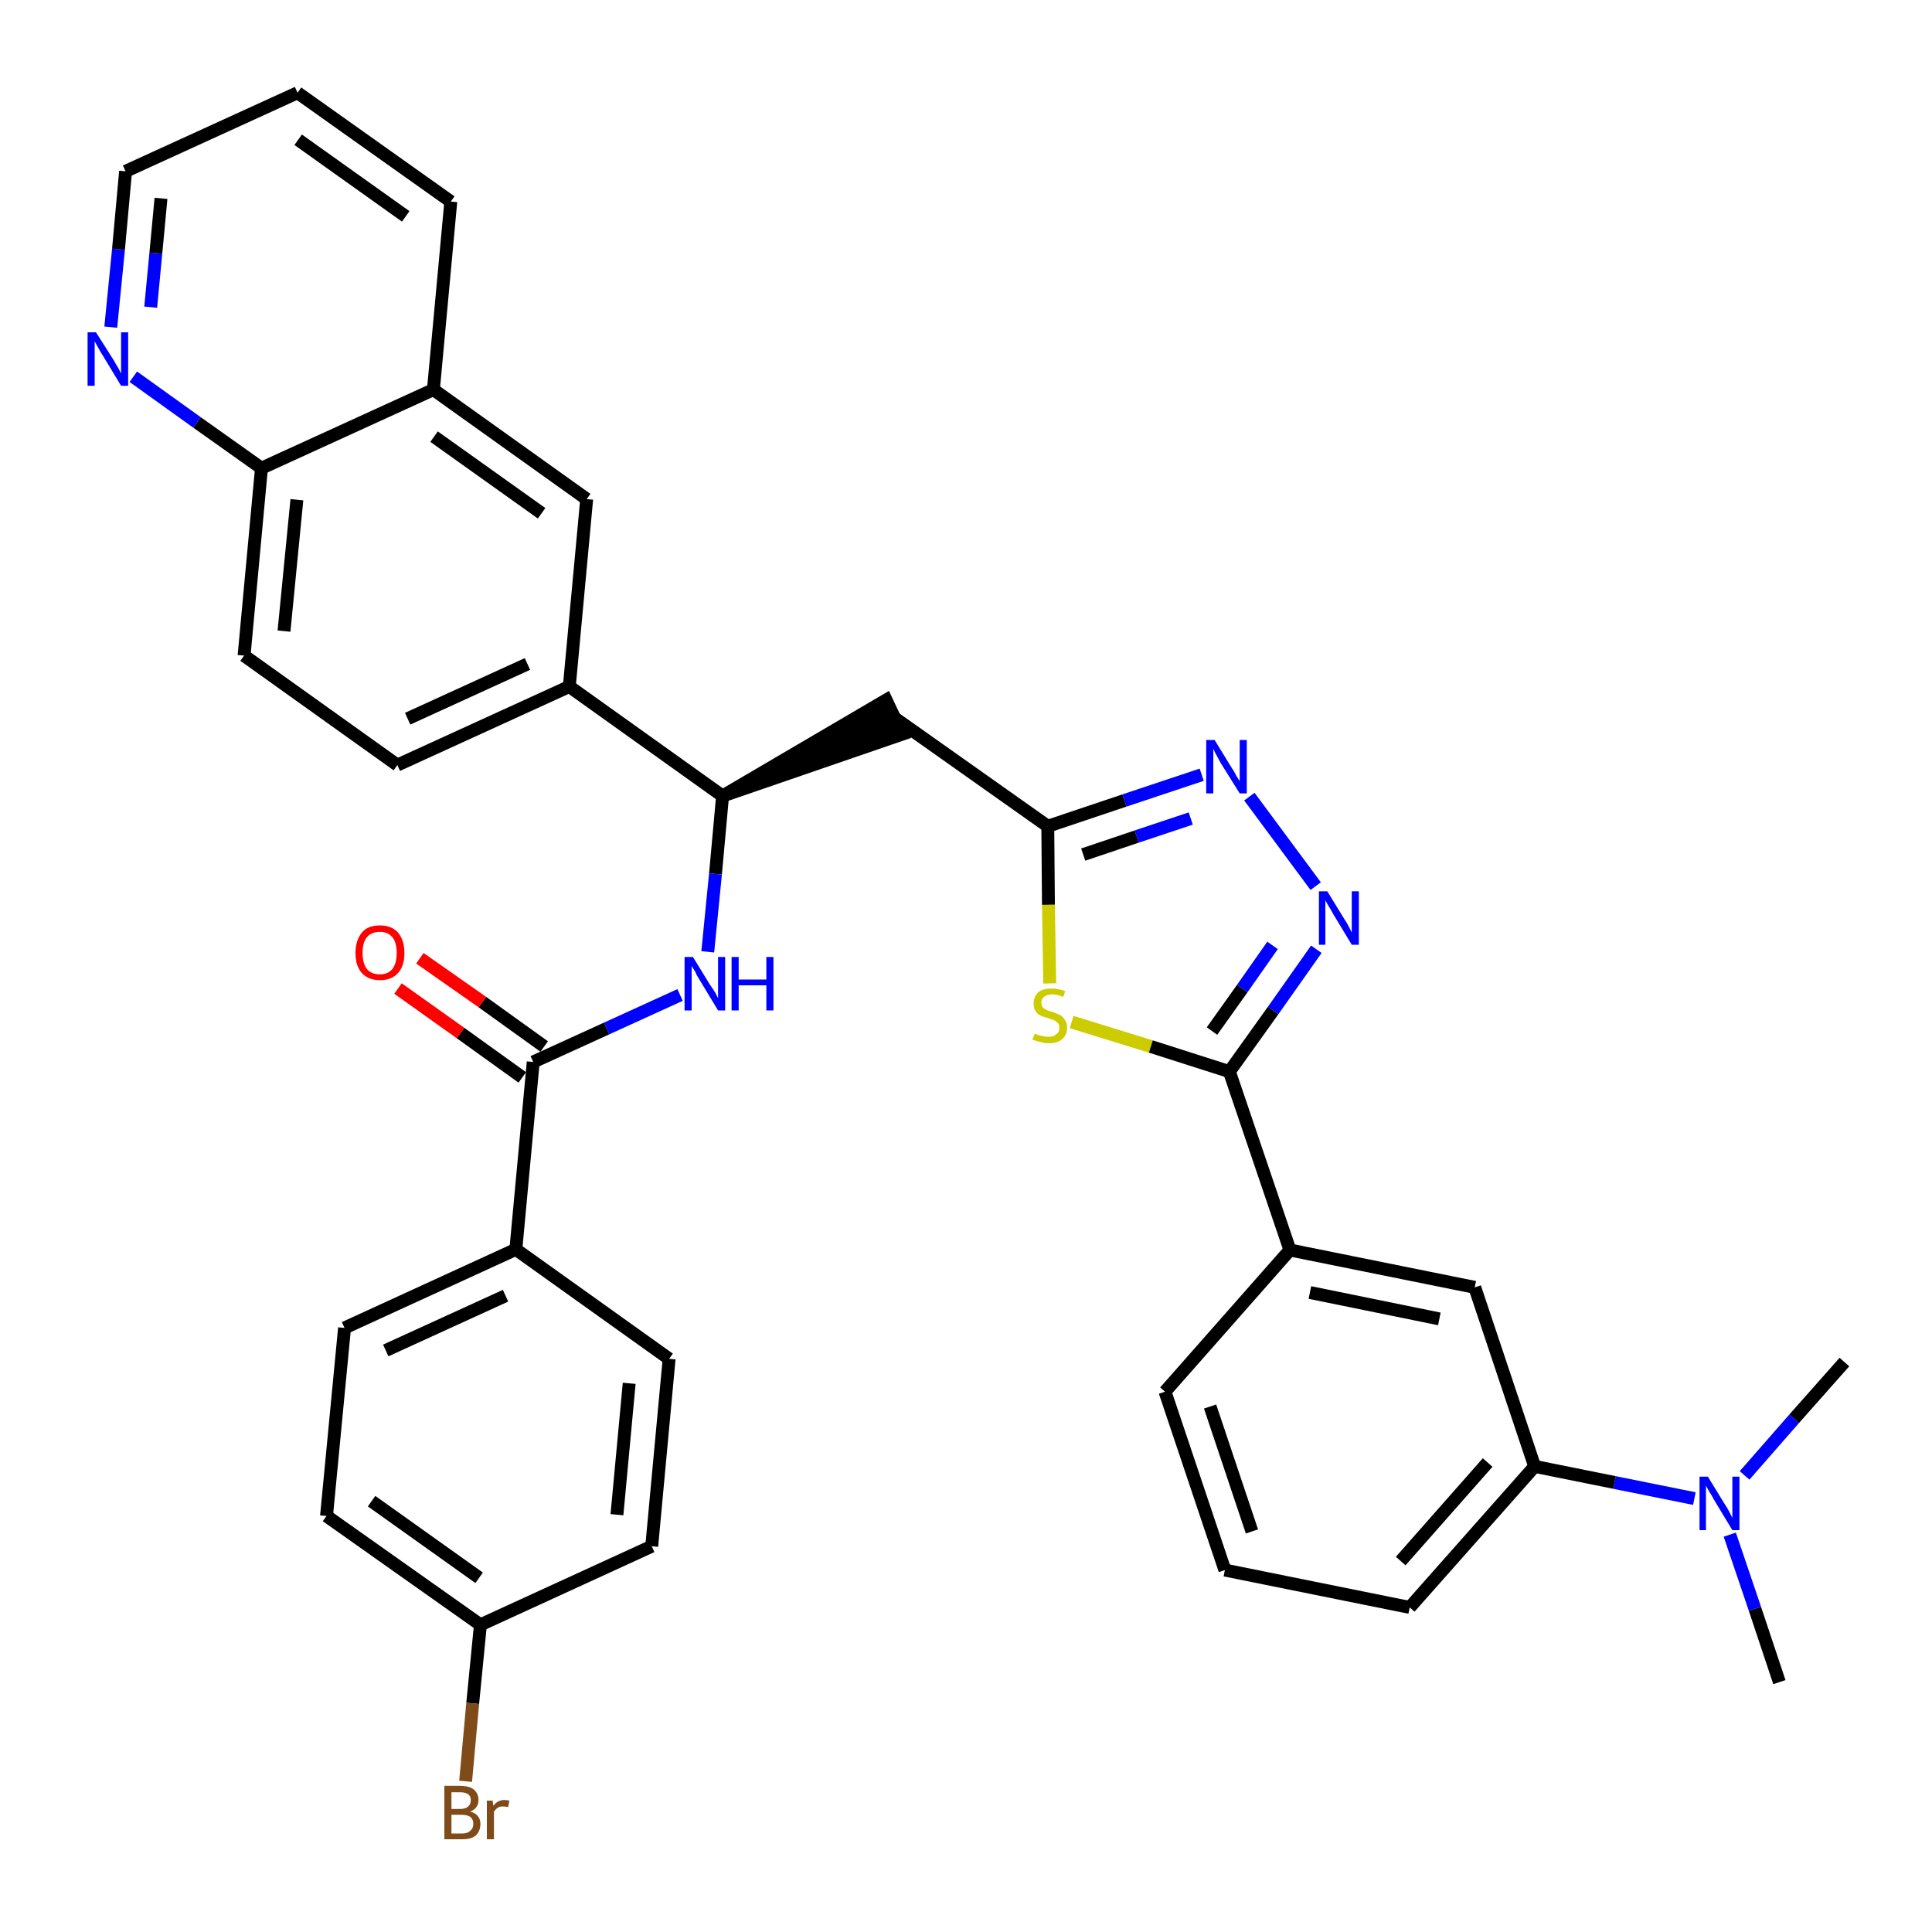 <?xml version='1.0' encoding='iso-8859-1'?>
<svg version='1.1' baseProfile='full'
              xmlns='http://www.w3.org/2000/svg'
                      xmlns:rdkit='http://www.rdkit.org/xml'
                      xmlns:xlink='http://www.w3.org/1999/xlink'
                  xml:space='preserve'
width='300px' height='300px' viewBox='0 0 300 300'>
<!-- END OF HEADER -->
<path class='bond-0 atom-0 atom-1' d='M 276.3,261.2 L 272.5,249.8' style='fill:none;fill-rule:evenodd;stroke:#000000;stroke-width:2.0px;stroke-linecap:butt;stroke-linejoin:miter;stroke-opacity:1' />
<path class='bond-0 atom-0 atom-1' d='M 272.5,249.8 L 268.6,238.3' style='fill:none;fill-rule:evenodd;stroke:#0000FF;stroke-width:2.0px;stroke-linecap:butt;stroke-linejoin:miter;stroke-opacity:1' />
<path class='bond-1 atom-1 atom-2' d='M 270.9,229.1 L 278.6,220.3' style='fill:none;fill-rule:evenodd;stroke:#0000FF;stroke-width:2.0px;stroke-linecap:butt;stroke-linejoin:miter;stroke-opacity:1' />
<path class='bond-1 atom-1 atom-2' d='M 278.6,220.3 L 286.4,211.5' style='fill:none;fill-rule:evenodd;stroke:#000000;stroke-width:2.0px;stroke-linecap:butt;stroke-linejoin:miter;stroke-opacity:1' />
<path class='bond-2 atom-1 atom-3' d='M 263.1,232.7 L 250.7,230.2' style='fill:none;fill-rule:evenodd;stroke:#0000FF;stroke-width:2.0px;stroke-linecap:butt;stroke-linejoin:miter;stroke-opacity:1' />
<path class='bond-2 atom-1 atom-3' d='M 250.7,230.2 L 238.3,227.7' style='fill:none;fill-rule:evenodd;stroke:#000000;stroke-width:2.0px;stroke-linecap:butt;stroke-linejoin:miter;stroke-opacity:1' />
<path class='bond-3 atom-3 atom-4' d='M 238.3,227.7 L 218.9,249.6' style='fill:none;fill-rule:evenodd;stroke:#000000;stroke-width:2.0px;stroke-linecap:butt;stroke-linejoin:miter;stroke-opacity:1' />
<path class='bond-3 atom-3 atom-4' d='M 231.0,227.1 L 217.5,242.4' style='fill:none;fill-rule:evenodd;stroke:#000000;stroke-width:2.0px;stroke-linecap:butt;stroke-linejoin:miter;stroke-opacity:1' />
<path class='bond-35 atom-35 atom-3' d='M 229.0,199.9 L 238.3,227.7' style='fill:none;fill-rule:evenodd;stroke:#000000;stroke-width:2.0px;stroke-linecap:butt;stroke-linejoin:miter;stroke-opacity:1' />
<path class='bond-4 atom-4 atom-5' d='M 218.9,249.6 L 190.2,243.8' style='fill:none;fill-rule:evenodd;stroke:#000000;stroke-width:2.0px;stroke-linecap:butt;stroke-linejoin:miter;stroke-opacity:1' />
<path class='bond-5 atom-5 atom-6' d='M 190.2,243.8 L 180.9,216.1' style='fill:none;fill-rule:evenodd;stroke:#000000;stroke-width:2.0px;stroke-linecap:butt;stroke-linejoin:miter;stroke-opacity:1' />
<path class='bond-5 atom-5 atom-6' d='M 194.4,237.8 L 187.9,218.4' style='fill:none;fill-rule:evenodd;stroke:#000000;stroke-width:2.0px;stroke-linecap:butt;stroke-linejoin:miter;stroke-opacity:1' />
<path class='bond-6 atom-6 atom-7' d='M 180.9,216.1 L 200.3,194.1' style='fill:none;fill-rule:evenodd;stroke:#000000;stroke-width:2.0px;stroke-linecap:butt;stroke-linejoin:miter;stroke-opacity:1' />
<path class='bond-7 atom-7 atom-8' d='M 200.3,194.1 L 190.9,166.4' style='fill:none;fill-rule:evenodd;stroke:#000000;stroke-width:2.0px;stroke-linecap:butt;stroke-linejoin:miter;stroke-opacity:1' />
<path class='bond-34 atom-7 atom-35' d='M 200.3,194.1 L 229.0,199.9' style='fill:none;fill-rule:evenodd;stroke:#000000;stroke-width:2.0px;stroke-linecap:butt;stroke-linejoin:miter;stroke-opacity:1' />
<path class='bond-34 atom-7 atom-35' d='M 203.4,200.7 L 223.5,204.8' style='fill:none;fill-rule:evenodd;stroke:#000000;stroke-width:2.0px;stroke-linecap:butt;stroke-linejoin:miter;stroke-opacity:1' />
<path class='bond-8 atom-8 atom-9' d='M 190.9,166.4 L 197.7,156.9' style='fill:none;fill-rule:evenodd;stroke:#000000;stroke-width:2.0px;stroke-linecap:butt;stroke-linejoin:miter;stroke-opacity:1' />
<path class='bond-8 atom-8 atom-9' d='M 197.7,156.9 L 204.4,147.4' style='fill:none;fill-rule:evenodd;stroke:#0000FF;stroke-width:2.0px;stroke-linecap:butt;stroke-linejoin:miter;stroke-opacity:1' />
<path class='bond-8 atom-8 atom-9' d='M 188.2,160.1 L 192.9,153.5' style='fill:none;fill-rule:evenodd;stroke:#000000;stroke-width:2.0px;stroke-linecap:butt;stroke-linejoin:miter;stroke-opacity:1' />
<path class='bond-8 atom-8 atom-9' d='M 192.9,153.5 L 197.6,146.8' style='fill:none;fill-rule:evenodd;stroke:#0000FF;stroke-width:2.0px;stroke-linecap:butt;stroke-linejoin:miter;stroke-opacity:1' />
<path class='bond-36 atom-34 atom-8' d='M 166.4,158.7 L 178.7,162.5' style='fill:none;fill-rule:evenodd;stroke:#CCCC00;stroke-width:2.0px;stroke-linecap:butt;stroke-linejoin:miter;stroke-opacity:1' />
<path class='bond-36 atom-34 atom-8' d='M 178.7,162.5 L 190.9,166.4' style='fill:none;fill-rule:evenodd;stroke:#000000;stroke-width:2.0px;stroke-linecap:butt;stroke-linejoin:miter;stroke-opacity:1' />
<path class='bond-9 atom-9 atom-10' d='M 204.3,137.6 L 194.0,123.7' style='fill:none;fill-rule:evenodd;stroke:#0000FF;stroke-width:2.0px;stroke-linecap:butt;stroke-linejoin:miter;stroke-opacity:1' />
<path class='bond-10 atom-10 atom-11' d='M 186.6,120.3 L 174.6,124.3' style='fill:none;fill-rule:evenodd;stroke:#0000FF;stroke-width:2.0px;stroke-linecap:butt;stroke-linejoin:miter;stroke-opacity:1' />
<path class='bond-10 atom-10 atom-11' d='M 174.6,124.3 L 162.7,128.3' style='fill:none;fill-rule:evenodd;stroke:#000000;stroke-width:2.0px;stroke-linecap:butt;stroke-linejoin:miter;stroke-opacity:1' />
<path class='bond-10 atom-10 atom-11' d='M 184.9,127.1 L 176.5,129.9' style='fill:none;fill-rule:evenodd;stroke:#0000FF;stroke-width:2.0px;stroke-linecap:butt;stroke-linejoin:miter;stroke-opacity:1' />
<path class='bond-10 atom-10 atom-11' d='M 176.5,129.9 L 168.2,132.7' style='fill:none;fill-rule:evenodd;stroke:#000000;stroke-width:2.0px;stroke-linecap:butt;stroke-linejoin:miter;stroke-opacity:1' />
<path class='bond-11 atom-11 atom-12' d='M 162.7,128.3 L 138.8,111.4' style='fill:none;fill-rule:evenodd;stroke:#000000;stroke-width:2.0px;stroke-linecap:butt;stroke-linejoin:miter;stroke-opacity:1' />
<path class='bond-33 atom-11 atom-34' d='M 162.7,128.3 L 162.8,140.5' style='fill:none;fill-rule:evenodd;stroke:#000000;stroke-width:2.0px;stroke-linecap:butt;stroke-linejoin:miter;stroke-opacity:1' />
<path class='bond-33 atom-11 atom-34' d='M 162.8,140.5 L 163.0,152.7' style='fill:none;fill-rule:evenodd;stroke:#CCCC00;stroke-width:2.0px;stroke-linecap:butt;stroke-linejoin:miter;stroke-opacity:1' />
<path class='bond-12 atom-13 atom-12' d='M 112.2,123.6 L 140.1,114.0 L 137.6,108.7 Z' style='fill:#000000;fill-rule:evenodd;fill-opacity:1;stroke:#000000;stroke-width:2.0px;stroke-linecap:butt;stroke-linejoin:miter;stroke-opacity:1;' />
<path class='bond-13 atom-13 atom-14' d='M 112.2,123.6 L 111.1,135.7' style='fill:none;fill-rule:evenodd;stroke:#000000;stroke-width:2.0px;stroke-linecap:butt;stroke-linejoin:miter;stroke-opacity:1' />
<path class='bond-13 atom-13 atom-14' d='M 111.1,135.7 L 109.9,147.8' style='fill:none;fill-rule:evenodd;stroke:#0000FF;stroke-width:2.0px;stroke-linecap:butt;stroke-linejoin:miter;stroke-opacity:1' />
<path class='bond-23 atom-13 atom-24' d='M 112.2,123.6 L 88.4,106.6' style='fill:none;fill-rule:evenodd;stroke:#000000;stroke-width:2.0px;stroke-linecap:butt;stroke-linejoin:miter;stroke-opacity:1' />
<path class='bond-14 atom-14 atom-15' d='M 105.6,154.5 L 94.2,159.7' style='fill:none;fill-rule:evenodd;stroke:#0000FF;stroke-width:2.0px;stroke-linecap:butt;stroke-linejoin:miter;stroke-opacity:1' />
<path class='bond-14 atom-14 atom-15' d='M 94.2,159.7 L 82.8,164.9' style='fill:none;fill-rule:evenodd;stroke:#000000;stroke-width:2.0px;stroke-linecap:butt;stroke-linejoin:miter;stroke-opacity:1' />
<path class='bond-15 atom-15 atom-16' d='M 84.5,162.5 L 74.9,155.6' style='fill:none;fill-rule:evenodd;stroke:#000000;stroke-width:2.0px;stroke-linecap:butt;stroke-linejoin:miter;stroke-opacity:1' />
<path class='bond-15 atom-15 atom-16' d='M 74.9,155.6 L 65.2,148.8' style='fill:none;fill-rule:evenodd;stroke:#FF0000;stroke-width:2.0px;stroke-linecap:butt;stroke-linejoin:miter;stroke-opacity:1' />
<path class='bond-15 atom-15 atom-16' d='M 81.1,167.3 L 71.5,160.4' style='fill:none;fill-rule:evenodd;stroke:#000000;stroke-width:2.0px;stroke-linecap:butt;stroke-linejoin:miter;stroke-opacity:1' />
<path class='bond-15 atom-15 atom-16' d='M 71.5,160.4 L 61.8,153.5' style='fill:none;fill-rule:evenodd;stroke:#FF0000;stroke-width:2.0px;stroke-linecap:butt;stroke-linejoin:miter;stroke-opacity:1' />
<path class='bond-16 atom-15 atom-17' d='M 82.8,164.9 L 80.1,194.0' style='fill:none;fill-rule:evenodd;stroke:#000000;stroke-width:2.0px;stroke-linecap:butt;stroke-linejoin:miter;stroke-opacity:1' />
<path class='bond-17 atom-17 atom-18' d='M 80.1,194.0 L 53.5,206.2' style='fill:none;fill-rule:evenodd;stroke:#000000;stroke-width:2.0px;stroke-linecap:butt;stroke-linejoin:miter;stroke-opacity:1' />
<path class='bond-17 atom-17 atom-18' d='M 78.5,201.2 L 59.9,209.7' style='fill:none;fill-rule:evenodd;stroke:#000000;stroke-width:2.0px;stroke-linecap:butt;stroke-linejoin:miter;stroke-opacity:1' />
<path class='bond-37 atom-23 atom-17' d='M 103.9,211.0 L 80.1,194.0' style='fill:none;fill-rule:evenodd;stroke:#000000;stroke-width:2.0px;stroke-linecap:butt;stroke-linejoin:miter;stroke-opacity:1' />
<path class='bond-18 atom-18 atom-19' d='M 53.5,206.2 L 50.7,235.4' style='fill:none;fill-rule:evenodd;stroke:#000000;stroke-width:2.0px;stroke-linecap:butt;stroke-linejoin:miter;stroke-opacity:1' />
<path class='bond-19 atom-19 atom-20' d='M 50.7,235.4 L 74.6,252.3' style='fill:none;fill-rule:evenodd;stroke:#000000;stroke-width:2.0px;stroke-linecap:butt;stroke-linejoin:miter;stroke-opacity:1' />
<path class='bond-19 atom-19 atom-20' d='M 57.7,233.1 L 74.4,245.0' style='fill:none;fill-rule:evenodd;stroke:#000000;stroke-width:2.0px;stroke-linecap:butt;stroke-linejoin:miter;stroke-opacity:1' />
<path class='bond-20 atom-20 atom-21' d='M 74.6,252.3 L 73.4,264.5' style='fill:none;fill-rule:evenodd;stroke:#000000;stroke-width:2.0px;stroke-linecap:butt;stroke-linejoin:miter;stroke-opacity:1' />
<path class='bond-20 atom-20 atom-21' d='M 73.4,264.5 L 72.3,276.6' style='fill:none;fill-rule:evenodd;stroke:#7F4C19;stroke-width:2.0px;stroke-linecap:butt;stroke-linejoin:miter;stroke-opacity:1' />
<path class='bond-21 atom-20 atom-22' d='M 74.6,252.3 L 101.2,240.1' style='fill:none;fill-rule:evenodd;stroke:#000000;stroke-width:2.0px;stroke-linecap:butt;stroke-linejoin:miter;stroke-opacity:1' />
<path class='bond-22 atom-22 atom-23' d='M 101.2,240.1 L 103.9,211.0' style='fill:none;fill-rule:evenodd;stroke:#000000;stroke-width:2.0px;stroke-linecap:butt;stroke-linejoin:miter;stroke-opacity:1' />
<path class='bond-22 atom-22 atom-23' d='M 95.8,235.2 L 97.7,214.8' style='fill:none;fill-rule:evenodd;stroke:#000000;stroke-width:2.0px;stroke-linecap:butt;stroke-linejoin:miter;stroke-opacity:1' />
<path class='bond-24 atom-24 atom-25' d='M 88.4,106.6 L 61.7,118.8' style='fill:none;fill-rule:evenodd;stroke:#000000;stroke-width:2.0px;stroke-linecap:butt;stroke-linejoin:miter;stroke-opacity:1' />
<path class='bond-24 atom-24 atom-25' d='M 81.9,103.1 L 63.3,111.6' style='fill:none;fill-rule:evenodd;stroke:#000000;stroke-width:2.0px;stroke-linecap:butt;stroke-linejoin:miter;stroke-opacity:1' />
<path class='bond-38 atom-33 atom-24' d='M 91.1,77.5 L 88.4,106.6' style='fill:none;fill-rule:evenodd;stroke:#000000;stroke-width:2.0px;stroke-linecap:butt;stroke-linejoin:miter;stroke-opacity:1' />
<path class='bond-25 atom-25 atom-26' d='M 61.7,118.8 L 37.9,101.8' style='fill:none;fill-rule:evenodd;stroke:#000000;stroke-width:2.0px;stroke-linecap:butt;stroke-linejoin:miter;stroke-opacity:1' />
<path class='bond-26 atom-26 atom-27' d='M 37.9,101.8 L 40.6,72.7' style='fill:none;fill-rule:evenodd;stroke:#000000;stroke-width:2.0px;stroke-linecap:butt;stroke-linejoin:miter;stroke-opacity:1' />
<path class='bond-26 atom-26 atom-27' d='M 44.1,98.0 L 46.1,77.6' style='fill:none;fill-rule:evenodd;stroke:#000000;stroke-width:2.0px;stroke-linecap:butt;stroke-linejoin:miter;stroke-opacity:1' />
<path class='bond-27 atom-27 atom-28' d='M 40.6,72.7 L 30.6,65.6' style='fill:none;fill-rule:evenodd;stroke:#000000;stroke-width:2.0px;stroke-linecap:butt;stroke-linejoin:miter;stroke-opacity:1' />
<path class='bond-27 atom-27 atom-28' d='M 30.6,65.6 L 20.7,58.5' style='fill:none;fill-rule:evenodd;stroke:#0000FF;stroke-width:2.0px;stroke-linecap:butt;stroke-linejoin:miter;stroke-opacity:1' />
<path class='bond-39 atom-32 atom-27' d='M 67.3,60.5 L 40.6,72.7' style='fill:none;fill-rule:evenodd;stroke:#000000;stroke-width:2.0px;stroke-linecap:butt;stroke-linejoin:miter;stroke-opacity:1' />
<path class='bond-28 atom-28 atom-29' d='M 17.2,50.8 L 18.4,38.7' style='fill:none;fill-rule:evenodd;stroke:#0000FF;stroke-width:2.0px;stroke-linecap:butt;stroke-linejoin:miter;stroke-opacity:1' />
<path class='bond-28 atom-28 atom-29' d='M 18.4,38.7 L 19.5,26.6' style='fill:none;fill-rule:evenodd;stroke:#000000;stroke-width:2.0px;stroke-linecap:butt;stroke-linejoin:miter;stroke-opacity:1' />
<path class='bond-28 atom-28 atom-29' d='M 23.4,47.7 L 24.2,39.3' style='fill:none;fill-rule:evenodd;stroke:#0000FF;stroke-width:2.0px;stroke-linecap:butt;stroke-linejoin:miter;stroke-opacity:1' />
<path class='bond-28 atom-28 atom-29' d='M 24.2,39.3 L 25.0,30.8' style='fill:none;fill-rule:evenodd;stroke:#000000;stroke-width:2.0px;stroke-linecap:butt;stroke-linejoin:miter;stroke-opacity:1' />
<path class='bond-29 atom-29 atom-30' d='M 19.5,26.6 L 46.2,14.4' style='fill:none;fill-rule:evenodd;stroke:#000000;stroke-width:2.0px;stroke-linecap:butt;stroke-linejoin:miter;stroke-opacity:1' />
<path class='bond-30 atom-30 atom-31' d='M 46.2,14.4 L 70.0,31.3' style='fill:none;fill-rule:evenodd;stroke:#000000;stroke-width:2.0px;stroke-linecap:butt;stroke-linejoin:miter;stroke-opacity:1' />
<path class='bond-30 atom-30 atom-31' d='M 46.3,21.7 L 63.0,33.6' style='fill:none;fill-rule:evenodd;stroke:#000000;stroke-width:2.0px;stroke-linecap:butt;stroke-linejoin:miter;stroke-opacity:1' />
<path class='bond-31 atom-31 atom-32' d='M 70.0,31.3 L 67.3,60.5' style='fill:none;fill-rule:evenodd;stroke:#000000;stroke-width:2.0px;stroke-linecap:butt;stroke-linejoin:miter;stroke-opacity:1' />
<path class='bond-32 atom-32 atom-33' d='M 67.3,60.5 L 91.1,77.5' style='fill:none;fill-rule:evenodd;stroke:#000000;stroke-width:2.0px;stroke-linecap:butt;stroke-linejoin:miter;stroke-opacity:1' />
<path class='bond-32 atom-32 atom-33' d='M 67.4,67.8 L 84.1,79.7' style='fill:none;fill-rule:evenodd;stroke:#000000;stroke-width:2.0px;stroke-linecap:butt;stroke-linejoin:miter;stroke-opacity:1' />
<path  class='atom-1' d='M 265.2 229.3
L 267.9 233.7
Q 268.2 234.1, 268.6 234.9
Q 269.0 235.7, 269.0 235.7
L 269.0 229.3
L 270.1 229.3
L 270.1 237.6
L 269.0 237.6
L 266.1 232.8
Q 265.8 232.2, 265.4 231.6
Q 265.0 230.9, 264.9 230.7
L 264.9 237.6
L 263.9 237.6
L 263.9 229.3
L 265.2 229.3
' fill='#0000FF'/>
<path  class='atom-9' d='M 206.1 138.4
L 208.8 142.8
Q 209.1 143.2, 209.5 144.0
Q 209.9 144.8, 209.9 144.8
L 209.9 138.4
L 211.0 138.4
L 211.0 146.7
L 209.9 146.7
L 207.0 141.9
Q 206.7 141.3, 206.3 140.7
Q 205.9 140.0, 205.8 139.8
L 205.8 146.7
L 204.8 146.7
L 204.8 138.4
L 206.1 138.4
' fill='#0000FF'/>
<path  class='atom-10' d='M 188.6 114.9
L 191.3 119.3
Q 191.6 119.7, 192.0 120.5
Q 192.5 121.3, 192.5 121.3
L 192.5 114.9
L 193.6 114.9
L 193.6 123.2
L 192.5 123.2
L 189.5 118.4
Q 189.2 117.8, 188.8 117.1
Q 188.5 116.5, 188.4 116.3
L 188.4 123.2
L 187.3 123.2
L 187.3 114.9
L 188.6 114.9
' fill='#0000FF'/>
<path  class='atom-14' d='M 107.6 148.6
L 110.3 153.0
Q 110.6 153.4, 111.1 154.2
Q 111.5 155.0, 111.5 155.0
L 111.5 148.6
L 112.6 148.6
L 112.6 156.9
L 111.5 156.9
L 108.6 152.1
Q 108.2 151.5, 107.9 150.8
Q 107.5 150.2, 107.4 150.0
L 107.4 156.9
L 106.3 156.9
L 106.3 148.6
L 107.6 148.6
' fill='#0000FF'/>
<path  class='atom-14' d='M 113.6 148.6
L 114.7 148.6
L 114.7 152.1
L 119.0 152.1
L 119.0 148.6
L 120.1 148.6
L 120.1 156.9
L 119.0 156.9
L 119.0 153.0
L 114.7 153.0
L 114.7 156.9
L 113.6 156.9
L 113.6 148.6
' fill='#0000FF'/>
<path  class='atom-16' d='M 55.2 148.0
Q 55.2 146.0, 56.2 144.8
Q 57.1 143.7, 59.0 143.7
Q 60.8 143.7, 61.8 144.8
Q 62.8 146.0, 62.8 148.0
Q 62.8 150.0, 61.8 151.1
Q 60.8 152.2, 59.0 152.2
Q 57.2 152.2, 56.2 151.1
Q 55.2 150.0, 55.2 148.0
M 59.0 151.3
Q 60.2 151.3, 60.9 150.5
Q 61.6 149.6, 61.6 148.0
Q 61.6 146.3, 60.9 145.5
Q 60.2 144.7, 59.0 144.7
Q 57.7 144.7, 57.0 145.5
Q 56.3 146.3, 56.3 148.0
Q 56.3 149.6, 57.0 150.5
Q 57.7 151.3, 59.0 151.3
' fill='#FF0000'/>
<path  class='atom-21' d='M 73.0 281.3
Q 73.8 281.5, 74.2 282.0
Q 74.6 282.5, 74.6 283.2
Q 74.6 284.3, 73.9 285.0
Q 73.2 285.6, 71.8 285.6
L 69.0 285.6
L 69.0 277.3
L 71.4 277.3
Q 72.9 277.3, 73.6 277.9
Q 74.3 278.5, 74.3 279.5
Q 74.3 280.8, 73.0 281.3
M 70.1 278.3
L 70.1 280.9
L 71.4 280.9
Q 72.3 280.9, 72.7 280.5
Q 73.1 280.2, 73.1 279.5
Q 73.1 278.3, 71.4 278.3
L 70.1 278.3
M 71.8 284.7
Q 72.6 284.7, 73.0 284.3
Q 73.5 283.9, 73.5 283.2
Q 73.5 282.5, 73.0 282.1
Q 72.5 281.8, 71.6 281.8
L 70.1 281.8
L 70.1 284.7
L 71.8 284.7
' fill='#7F4C19'/>
<path  class='atom-21' d='M 76.5 279.6
L 76.6 280.4
Q 77.3 279.5, 78.3 279.5
Q 78.6 279.5, 79.1 279.6
L 78.9 280.6
Q 78.4 280.5, 78.1 280.5
Q 77.6 280.5, 77.3 280.7
Q 77.0 280.9, 76.7 281.3
L 76.7 285.6
L 75.6 285.6
L 75.6 279.6
L 76.5 279.6
' fill='#7F4C19'/>
<path  class='atom-28' d='M 14.9 51.6
L 17.7 56.0
Q 17.9 56.4, 18.4 57.2
Q 18.8 58.0, 18.8 58.0
L 18.8 51.6
L 19.9 51.6
L 19.9 59.9
L 18.8 59.9
L 15.9 55.1
Q 15.5 54.5, 15.2 53.9
Q 14.8 53.2, 14.7 53.0
L 14.7 59.9
L 13.6 59.9
L 13.6 51.6
L 14.9 51.6
' fill='#0000FF'/>
<path  class='atom-34' d='M 160.7 160.5
Q 160.8 160.5, 161.1 160.7
Q 161.5 160.8, 162.0 160.9
Q 162.4 161.0, 162.8 161.0
Q 163.6 161.0, 164.0 160.6
Q 164.5 160.3, 164.5 159.6
Q 164.5 159.1, 164.3 158.9
Q 164.0 158.6, 163.7 158.4
Q 163.3 158.3, 162.8 158.1
Q 162.0 157.9, 161.6 157.7
Q 161.1 157.5, 160.8 157.0
Q 160.5 156.6, 160.5 155.8
Q 160.5 154.8, 161.2 154.1
Q 161.9 153.5, 163.3 153.5
Q 164.3 153.5, 165.4 153.9
L 165.1 154.8
Q 164.1 154.4, 163.4 154.4
Q 162.6 154.4, 162.1 154.8
Q 161.7 155.1, 161.7 155.7
Q 161.7 156.1, 161.9 156.4
Q 162.2 156.7, 162.5 156.8
Q 162.8 157.0, 163.4 157.1
Q 164.1 157.4, 164.6 157.6
Q 165.0 157.8, 165.3 158.3
Q 165.7 158.8, 165.7 159.6
Q 165.7 160.7, 164.9 161.4
Q 164.1 162.0, 162.9 162.0
Q 162.1 162.0, 161.6 161.8
Q 161.0 161.7, 160.3 161.4
L 160.7 160.5
' fill='#CCCC00'/>
</svg>
